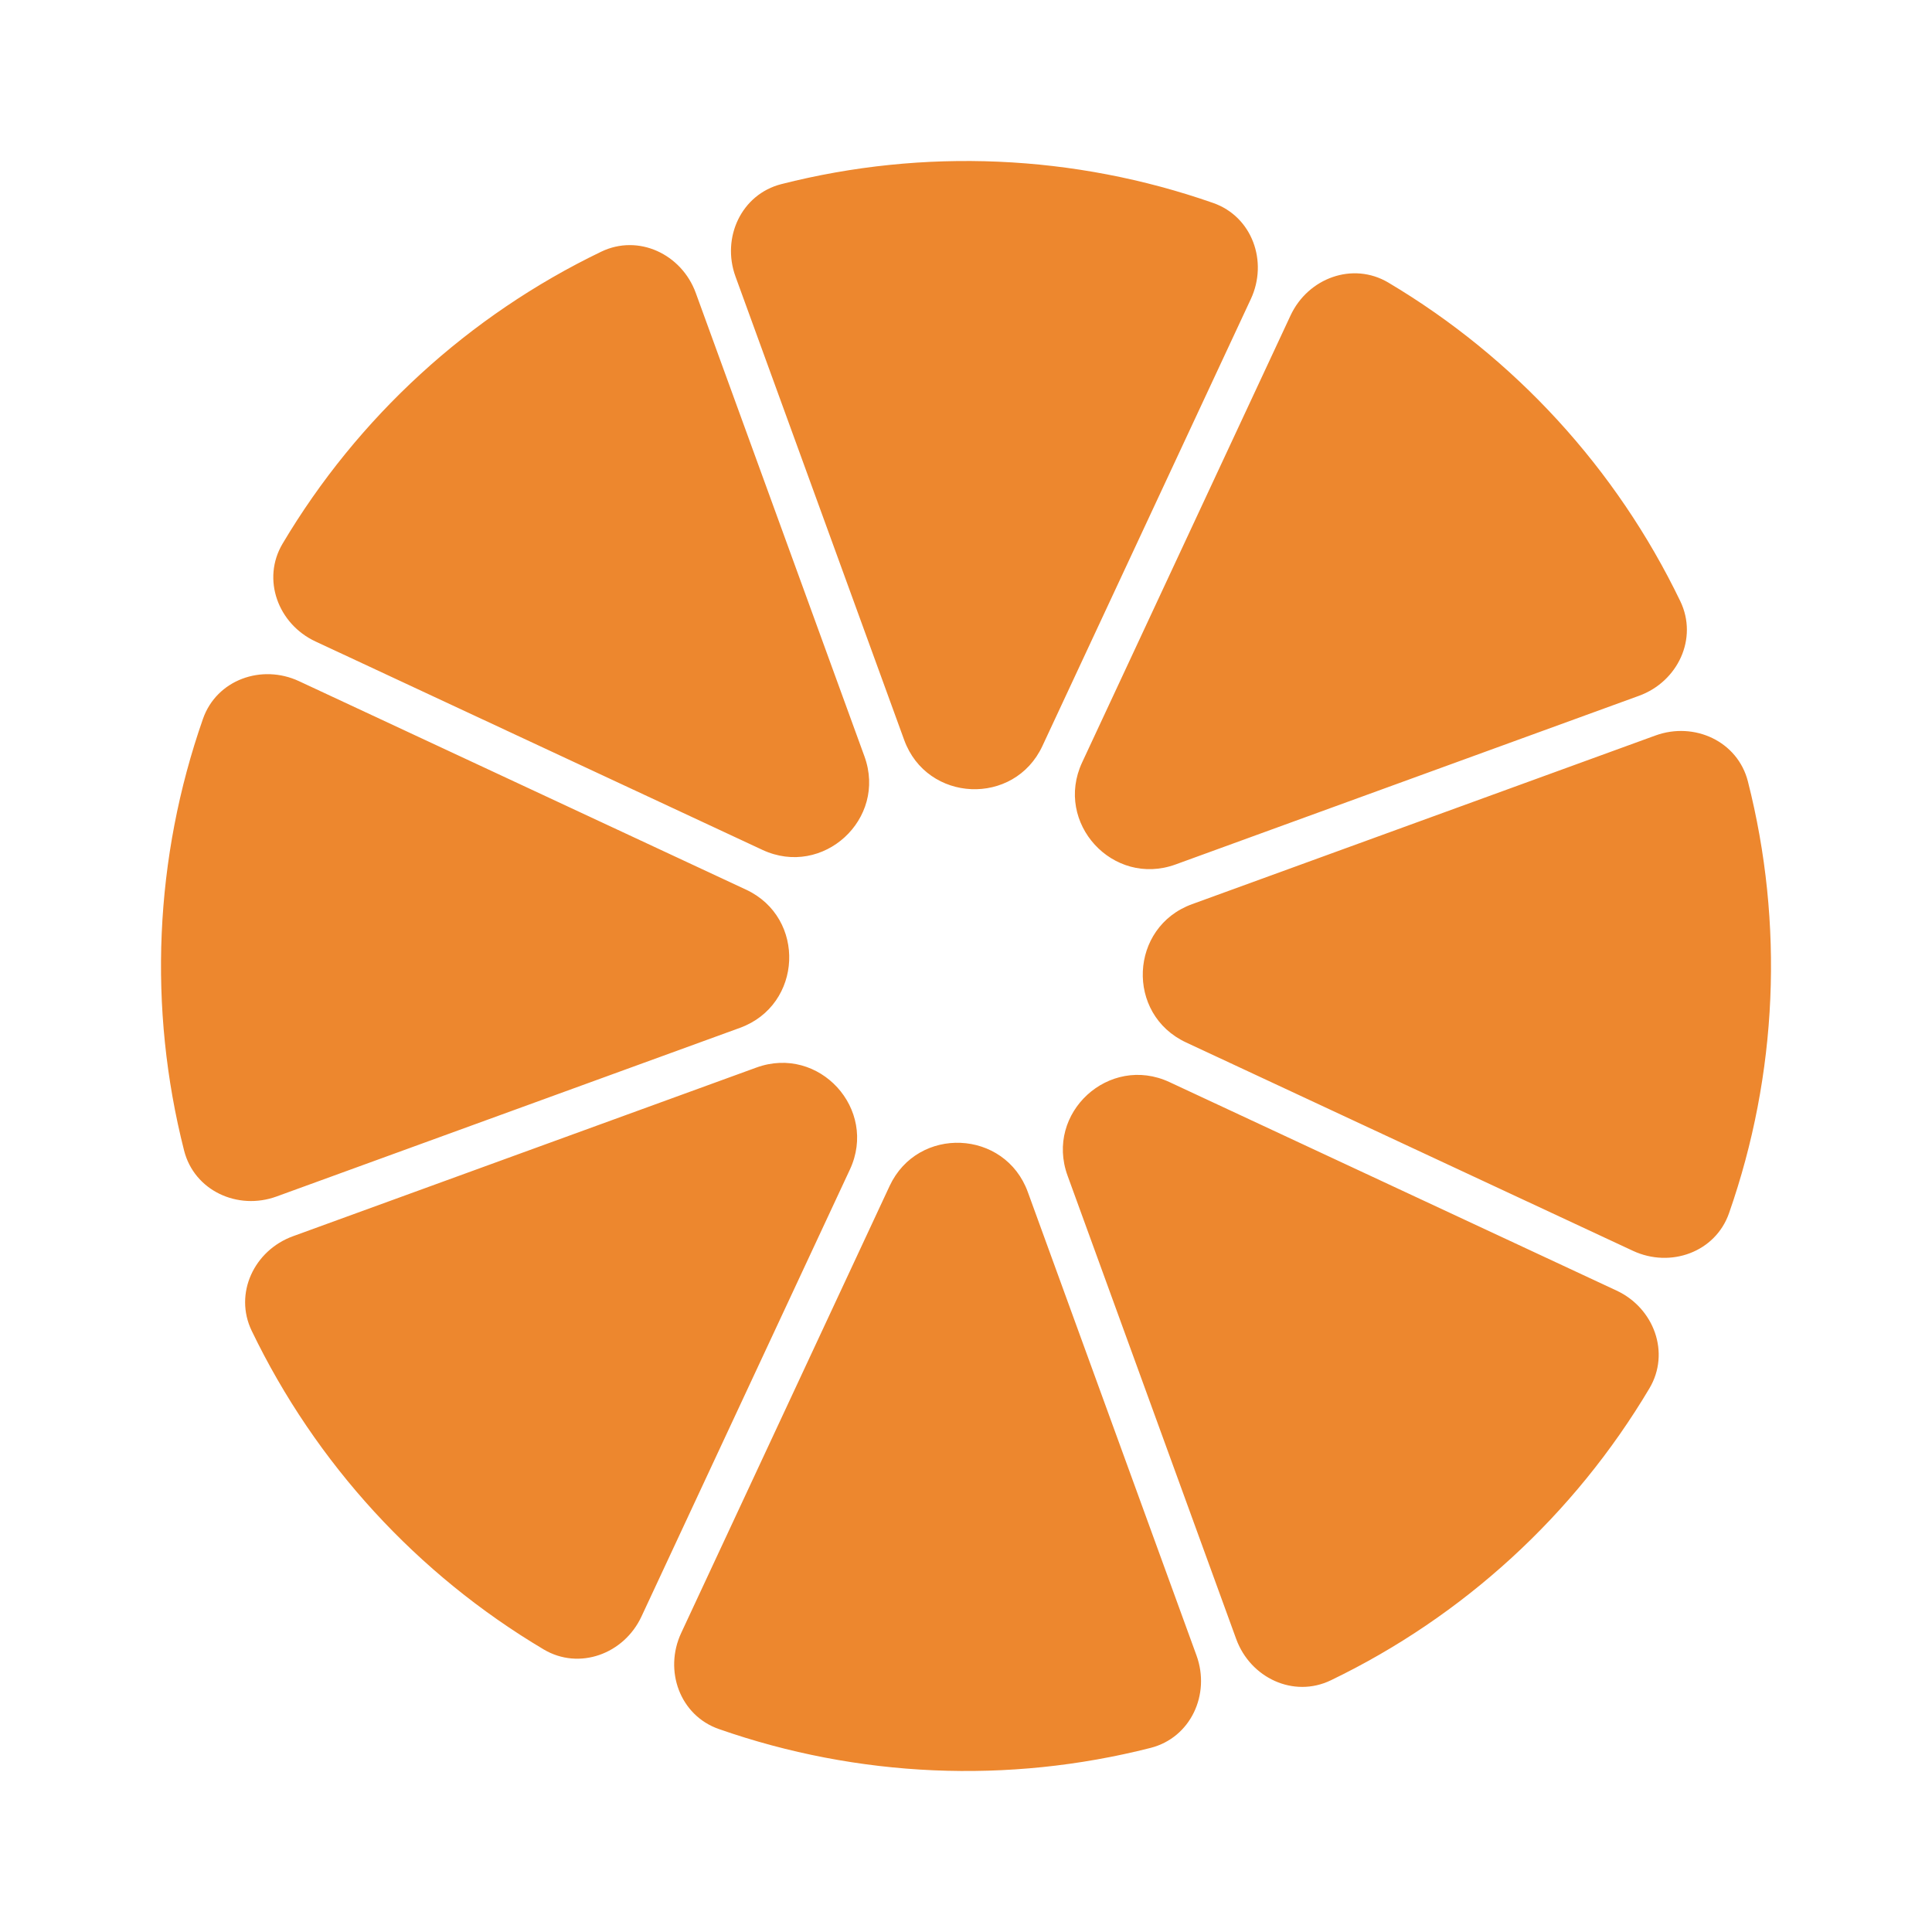 <svg width="100" height="100" viewBox="0 0 100 100" fill="none" xmlns="http://www.w3.org/2000/svg">
<path fill-rule="evenodd" clip-rule="evenodd" d="M64.743 15.478C65.647 13.538 64.812 11.211 62.792 10.505C55.602 7.991 47.827 7.652 40.446 9.529C38.371 10.057 37.337 12.302 38.069 14.313L46.8 38.3C47.981 41.545 52.495 41.742 53.955 38.612L64.743 15.478ZM10.505 37.209C11.211 35.188 13.538 34.353 15.478 35.258L38.612 46.046C41.742 47.505 41.545 52.02 38.3 53.201L14.313 61.931C12.302 62.663 10.057 61.629 9.529 59.554C7.652 52.173 7.991 44.398 10.505 37.209ZM89.495 62.792C88.789 64.813 86.463 65.647 84.522 64.743L61.388 53.955C58.258 52.495 58.455 47.981 61.7 46.8L85.687 38.069C87.699 37.337 89.943 38.371 90.471 40.446C92.349 47.827 92.009 55.602 89.495 62.792ZM37.208 89.495C35.188 88.789 34.353 86.463 35.258 84.523L46.045 61.388C47.505 58.258 52.02 58.455 53.2 61.7L61.931 85.687C62.663 87.699 61.629 89.943 59.554 90.471C52.173 92.349 44.398 92.009 37.208 89.495ZM36.014 15.165C35.282 13.153 33.046 12.098 31.118 13.028C24.257 16.334 18.519 21.592 14.627 28.139C13.533 29.979 14.389 32.297 16.329 33.202L39.464 43.99C42.593 45.449 45.925 42.396 44.744 39.151L36.014 15.165ZM68.882 86.973C66.954 87.902 64.719 86.847 63.986 84.836L55.256 60.849C54.075 57.604 57.407 54.551 60.536 56.011L83.671 66.799C85.611 67.703 86.467 70.022 85.373 71.862C81.481 78.409 75.743 83.667 68.882 86.973ZM15.165 63.987C13.153 64.719 12.099 66.954 13.028 68.882C16.334 75.744 21.592 81.481 28.139 85.373C29.979 86.467 32.298 85.611 33.202 83.671L43.99 60.536C45.45 57.407 42.397 54.075 39.152 55.256L15.165 63.987ZM86.972 31.118C87.901 33.046 86.847 35.282 84.835 36.014L60.849 44.744C57.604 45.925 54.551 42.594 56.01 39.464L66.798 16.329C67.703 14.389 70.021 13.534 71.861 14.627C78.408 18.519 83.666 24.257 86.972 31.118Z" fill="#ED872E"/>
</svg>

